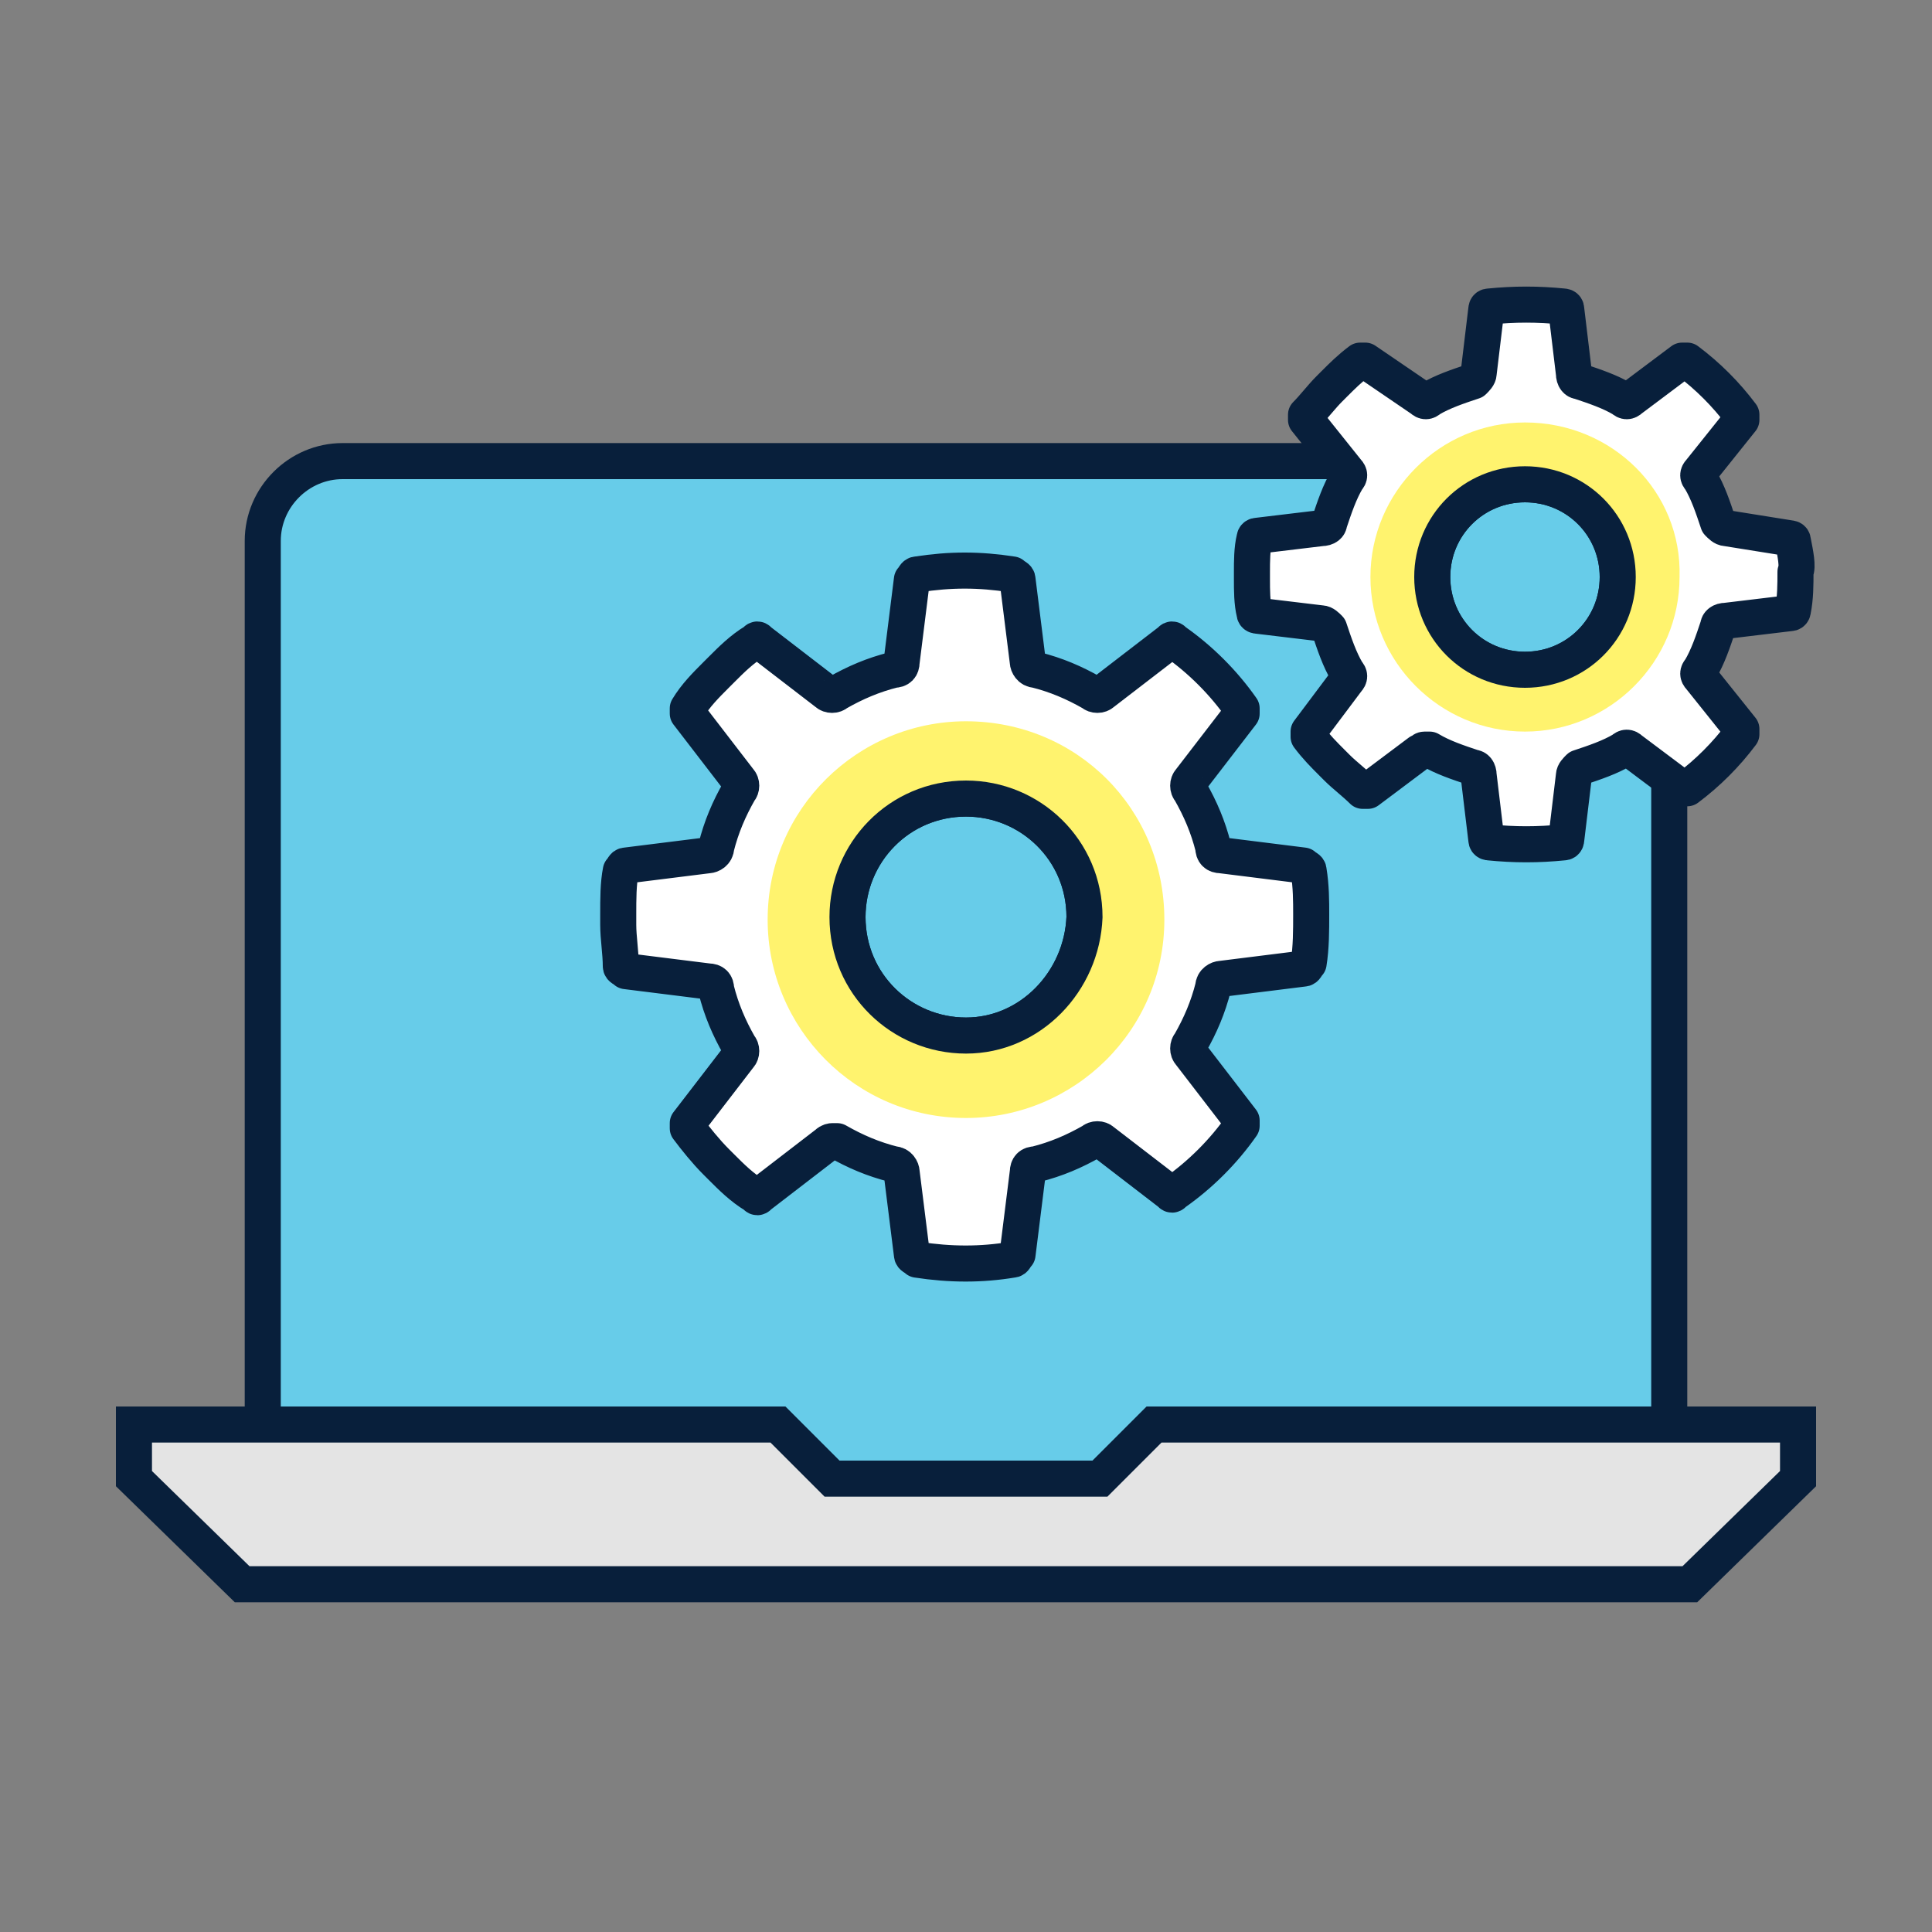 <?xml version="1.0" encoding="utf-8"?>
<!-- Generator: Adobe Illustrator 18.0.0, SVG Export Plug-In . SVG Version: 6.00 Build 0)  -->
<!DOCTYPE svg PUBLIC "-//W3C//DTD SVG 1.1//EN" "http://www.w3.org/Graphics/SVG/1.1/DTD/svg11.dtd">
<svg version="1.1" id="Layer_1" xmlns="http://www.w3.org/2000/svg" xmlns:xlink="http://www.w3.org/1999/xlink" x="0px" y="0px"
	 viewBox="0 0 75 75" style="enable-background:new 0 0 75 75;" xml:space="preserve">
<rect x="0" y="0" width="75" height="75" fill="#808080" stroke="none"/>
<g>
	<g>
		<g>
			<path style="fill:#67CCE9;stroke:#081F3B;stroke-width:1.4;stroke-linejoin:round;stroke-miterlimit:10;" d="M61.7,17.9H13.3
				c-1.7,0-3.1,1.4-3.1,3.1v34.4h19.7l1.7,3.4h11.8l1.4-3.4h20V21C64.8,19.3,63.4,17.9,61.7,17.9z"/>
			<polygon style="fill:#E4E4E4;stroke:#081F3B;stroke-width:1.4;stroke-miterlimit:10;" points="65.6,61.5 9.4,61.5 5.2,57.4 
				5.2,55.3 30.2,55.3 32.3,57.4 42.7,57.4 44.8,55.3 69.8,55.3 69.8,57.4 			"/>
		</g>
		<g>
			<path style="fill:#FFFFFF;stroke:#081F3B;stroke-width:1.4;stroke-linejoin:round;stroke-miterlimit:10;" d="M50.8,33.8
				c0-0.1-0.1-0.1-0.2-0.2l-3.2-0.4c-0.2,0-0.3-0.1-0.3-0.3c-0.2-0.8-0.5-1.5-0.9-2.2c-0.1-0.1-0.1-0.3,0-0.4l2-2.6
				c0-0.1,0-0.2,0-0.2c-0.7-1-1.6-1.9-2.6-2.6c-0.1-0.1-0.1-0.1-0.2,0l-2.6,2c-0.1,0.1-0.3,0.1-0.4,0c-0.7-0.4-1.4-0.7-2.2-0.9
				c-0.2,0-0.3-0.2-0.3-0.3l-0.4-3.2c0-0.1-0.1-0.1-0.2-0.2c-1.3-0.2-2.4-0.2-3.7,0c-0.1,0-0.1,0.1-0.2,0.2l-0.4,3.2
				c0,0.2-0.1,0.3-0.3,0.3c-0.8,0.2-1.5,0.5-2.2,0.9c-0.1,0.1-0.3,0.1-0.4,0l-2.6-2c-0.1-0.1-0.1-0.1-0.2,0
				c-0.5,0.3-0.9,0.7-1.3,1.1l-0.2,0.2c-0.4,0.4-0.8,0.8-1.1,1.3c0,0.1,0,0.2,0,0.2l2,2.6c0.1,0.1,0.1,0.3,0,0.4
				c-0.4,0.7-0.7,1.4-0.9,2.2c0,0.2-0.2,0.3-0.3,0.3l-3.2,0.4c-0.1,0-0.1,0.1-0.2,0.2c-0.1,0.5-0.1,1.1-0.1,1.7v0.4
				c0,0.5,0.1,1.1,0.1,1.6c0,0.1,0.1,0.1,0.2,0.2l3.2,0.4c0.2,0,0.3,0.1,0.3,0.3c0.2,0.8,0.5,1.5,0.9,2.2c0.1,0.1,0.1,0.3,0,0.4
				l-2,2.6c0,0.1,0,0.1,0,0.2c0.3,0.4,0.7,0.9,1.1,1.3l0.2,0.2c0.4,0.4,0.8,0.8,1.3,1.1c0.1,0.1,0.1,0.1,0.2,0l2.6-2
				c0.1-0.1,0.2-0.1,0.2-0.1c0.1,0,0.1,0,0.2,0c0.7,0.4,1.4,0.7,2.2,0.9c0.2,0,0.3,0.2,0.3,0.3l0.4,3.2c0,0.1,0.1,0.1,0.2,0.2
				c1.3,0.2,2.5,0.2,3.7,0c0.1,0,0.1-0.1,0.2-0.2l0.4-3.2c0-0.2,0.1-0.3,0.3-0.3c0.8-0.2,1.5-0.5,2.2-0.9c0.1-0.1,0.3-0.1,0.4,0
				l2.6,2c0.1,0.1,0.1,0.1,0.2,0c1-0.7,1.9-1.6,2.6-2.6c0-0.1,0-0.2,0-0.2l-2-2.6c-0.1-0.1-0.1-0.3,0-0.4c0.4-0.7,0.7-1.4,0.9-2.2
				c0-0.2,0.2-0.3,0.3-0.3l3.2-0.4c0.1,0,0.1-0.1,0.2-0.2c0.1-0.6,0.1-1.3,0.1-1.9C50.9,35,50.9,34.4,50.8,33.8z M37.5,40.2
				c-2.5,0-4.6-2-4.6-4.6c0-2.5,2-4.6,4.6-4.6c2.5,0,4.6,2,4.6,4.6C42,38.1,40,40.2,37.5,40.2z"/>
			<path style="fill:#FFF36E;" d="M37.5,28c-4.2,0-7.7,3.4-7.7,7.7c0,4.2,3.4,7.7,7.7,7.7c4.2,0,7.7-3.4,7.7-7.7
				C45.2,31.4,41.8,28,37.5,28z M37.5,40.2c-2.5,0-4.6-2-4.6-4.6c0-2.5,2-4.6,4.6-4.6c2.5,0,4.6,2,4.6,4.6
				C42,38.1,40,40.2,37.5,40.2z"/>
			<path style="fill:none;stroke:#081F3B;stroke-width:1.4;stroke-linejoin:round;stroke-miterlimit:10;" d="M37.5,40.2
				c-2.5,0-4.6-2-4.6-4.6c0-2.5,2-4.6,4.6-4.6c2.5,0,4.6,2,4.6,4.6C42,38.1,40,40.2,37.5,40.2z"/>
		</g>
		<g>
			<path style="fill:#FFFFFF;stroke:#081F3B;stroke-width:1.4;stroke-linejoin:round;stroke-miterlimit:10;" d="M69.6,21
				c0-0.1-0.1-0.1-0.1-0.1L67,20.5c-0.1,0-0.2-0.1-0.3-0.2c-0.2-0.6-0.4-1.2-0.7-1.7c-0.1-0.1-0.1-0.2,0-0.3l1.6-2c0,0,0-0.1,0-0.2
				c-0.6-0.8-1.3-1.5-2.1-2.1c-0.1,0-0.1,0-0.2,0l-2,1.5c-0.1,0.1-0.2,0.1-0.3,0c-0.5-0.3-1.1-0.5-1.7-0.7c-0.1,0-0.2-0.1-0.2-0.3
				l-0.3-2.5c0-0.1-0.1-0.1-0.1-0.1c-1-0.1-1.9-0.1-2.9,0c-0.1,0-0.1,0.1-0.1,0.1l-0.3,2.5c0,0.1-0.1,0.2-0.2,0.3
				c-0.6,0.2-1.2,0.4-1.7,0.7c-0.1,0.1-0.2,0.1-0.3,0L53,14c-0.1,0-0.1,0-0.2,0c-0.4,0.3-0.7,0.6-1,0.9l-0.2,0.2
				c-0.3,0.3-0.6,0.7-0.9,1c0,0,0,0.1,0,0.2l1.6,2c0.1,0.1,0.1,0.2,0,0.3c-0.3,0.5-0.5,1.1-0.7,1.7c0,0.1-0.1,0.2-0.3,0.2l-2.5,0.3
				c-0.1,0-0.1,0.1-0.1,0.1c-0.1,0.4-0.1,0.9-0.1,1.3v0.3c0,0.4,0,0.9,0.1,1.3c0,0.1,0.1,0.1,0.1,0.1l2.5,0.3c0.1,0,0.2,0.1,0.3,0.2
				c0.2,0.6,0.4,1.2,0.7,1.7c0.1,0.1,0.1,0.2,0,0.3l-1.5,2c0,0,0,0.1,0,0.2c0.3,0.4,0.6,0.7,0.9,1l0.2,0.2c0.3,0.3,0.7,0.6,1,0.9
				c0.1,0,0.1,0,0.2,0l2-1.5c0.1,0,0.1-0.1,0.2-0.1c0.1,0,0.1,0,0.2,0c0.5,0.3,1.1,0.5,1.7,0.7c0.1,0,0.2,0.1,0.2,0.3l0.3,2.5
				c0,0.1,0.1,0.1,0.1,0.1c1,0.1,1.9,0.1,2.9,0c0.1,0,0.1-0.1,0.1-0.1l0.3-2.5c0-0.1,0.1-0.2,0.2-0.3c0.6-0.2,1.2-0.4,1.7-0.7
				c0.1-0.1,0.2-0.1,0.3,0l2,1.5c0.1,0,0.1,0,0.2,0c0.8-0.6,1.5-1.3,2.1-2.1c0,0,0-0.1,0-0.2l-1.6-2c-0.1-0.1-0.1-0.2,0-0.3
				c0.3-0.5,0.5-1.1,0.7-1.7c0-0.1,0.1-0.2,0.3-0.2l2.5-0.3c0.1,0,0.1-0.1,0.1-0.1c0.1-0.5,0.1-1,0.1-1.5C69.8,22,69.7,21.5,69.6,21
				z M59.2,26c-2,0-3.6-1.6-3.6-3.6c0-2,1.6-3.6,3.6-3.6c2,0,3.6,1.6,3.6,3.6C62.8,24.4,61.2,26,59.2,26z"/>
			<path style="fill:#FFF36E;" d="M59.2,16.4c-3.3,0-6,2.7-6,6c0,3.3,2.7,6,6,6c3.3,0,6-2.7,6-6C65.3,19.1,62.6,16.4,59.2,16.4z
				 M59.2,26c-2,0-3.6-1.6-3.6-3.6c0-2,1.6-3.6,3.6-3.6c2,0,3.6,1.6,3.6,3.6C62.8,24.4,61.2,26,59.2,26z"/>
			<path style="fill:none;stroke:#081F3B;stroke-width:1.4;stroke-linejoin:round;stroke-miterlimit:10;" d="M59.2,26
				c-2,0-3.6-1.6-3.6-3.6c0-2,1.6-3.6,3.6-3.6c2,0,3.6,1.6,3.6,3.6C62.8,24.4,61.2,26,59.2,26z"/>
		</g>
	</g>
</g>
</svg>
